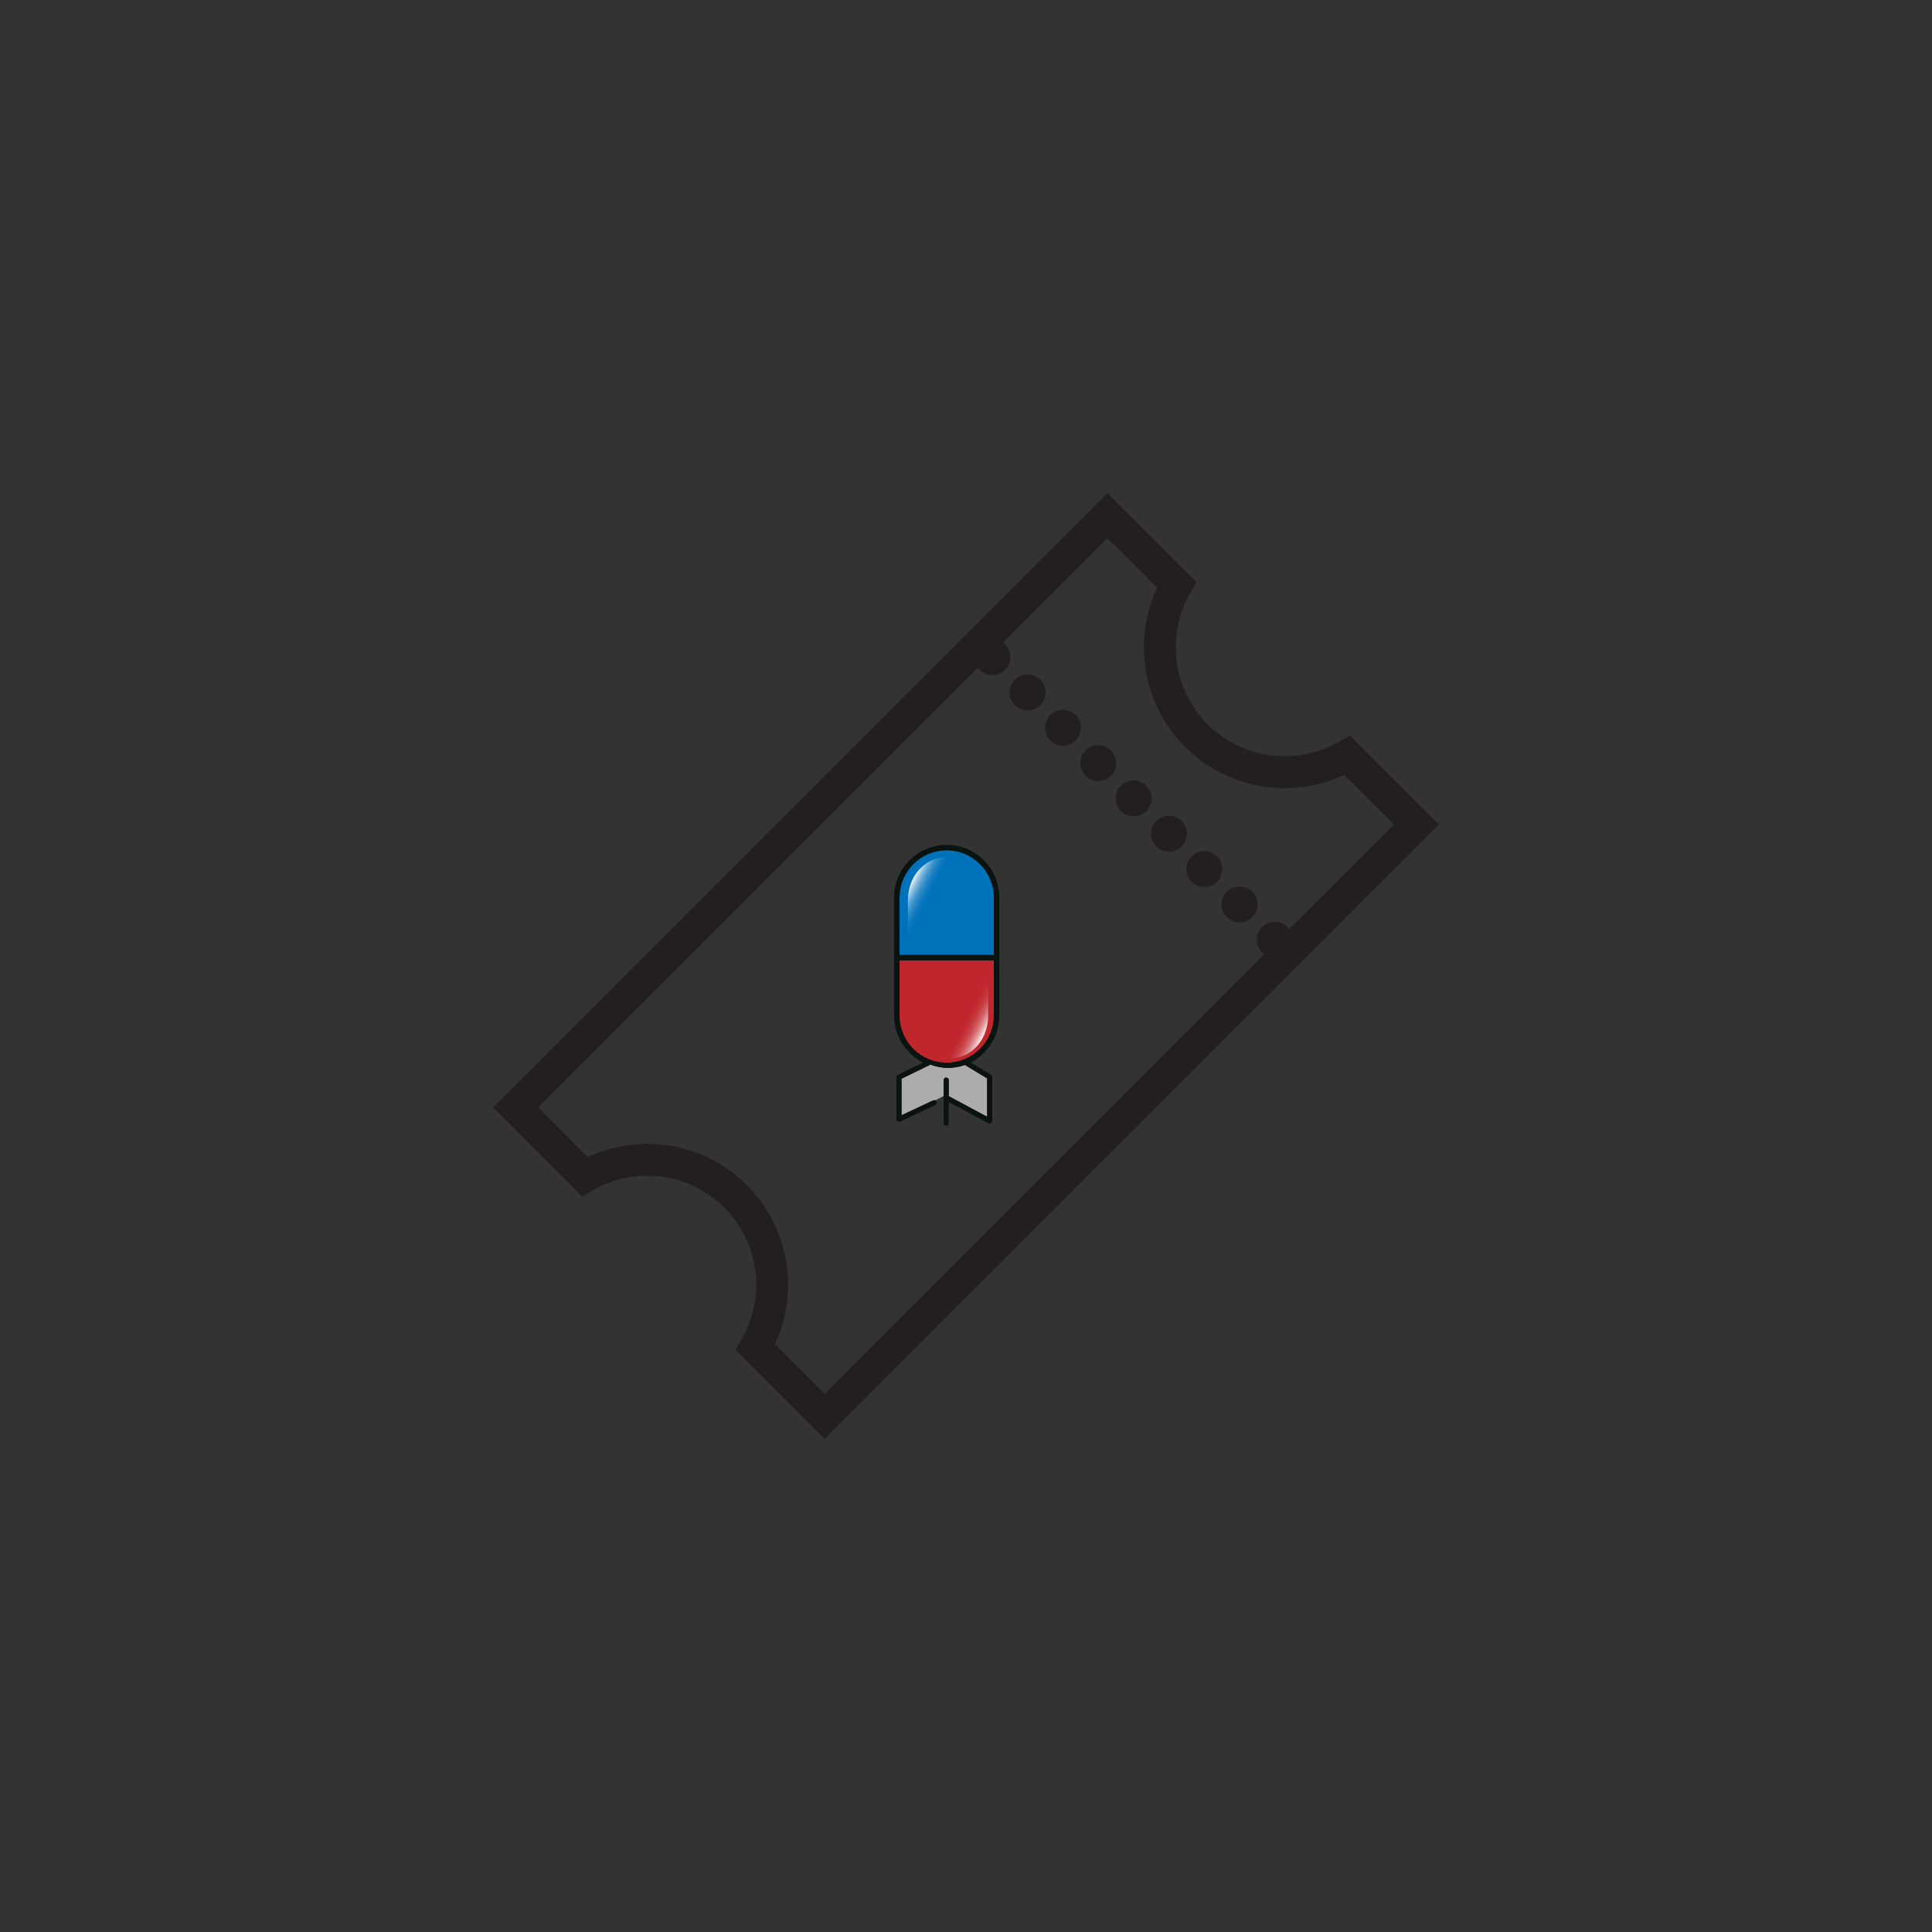 <?xml version="1.0" encoding="utf-8"?>
<!-- Generator: Adobe Illustrator 23.0.3, SVG Export Plug-In . SVG Version: 6.00 Build 0)  -->
<svg version="1.1" id="Layer_1" xmlns="http://www.w3.org/2000/svg" xmlns:xlink="http://www.w3.org/1999/xlink" x="0px" y="0px"
	 viewBox="0 0 2000 2000" style="enable-background:new 0 0 2000 2000;" xml:space="preserve">
<rect x="0" y="0" width="2000" height="2000" fill="#333333" stroke="none"/>
<style type="text/css">
	.st0{opacity:0.1;}
	.st1{fill:none;}
	.st2{fill:#0A1310;}
	.st3{fill:#0071BB;}
	.st4{fill:url(#SVGID_1_);}
	.st5{fill:url(#SVGID_2_);}
	.st6{fill:url(#SVGID_3_);}
	.st7{fill:url(#SVGID_4_);}
	.st8{fill:url(#SVGID_5_);}
	.st9{fill:url(#SVGID_6_);}
	.st10{fill:url(#SVGID_7_);}
	.st11{fill:url(#SVGID_8_);}
	.st12{fill:#C0272D;}
	.st13{fill:url(#SVGID_9_);}
	.st14{fill:url(#SVGID_10_);}
	.st15{fill:#ACACAC;}
	.st16{fill:url(#SVGID_11_);}
	.st17{fill:url(#SVGID_12_);}
	.st18{fill:#343434;}
	.st19{fill:#444444;}
	.st20{fill:#89715D;}
	.st21{fill:#96775E;}
	.st22{fill:none;stroke:#96775E;stroke-miterlimit:10;}
	.st23{fill:#A18063;}
	.st24{fill:#2E2E2E;}
	.st25{fill:#3D3D3D;}
	.st26{fill:#D7B8B0;}
	.st27{fill:#E4C5BA;}
	.st28{fill:#D60715;}
	.st29{fill:#231F20;}
	.st30{fill:url(#SVGID_13_);}
	.st31{fill:url(#SVGID_14_);}
	.st32{fill:url(#SVGID_15_);}
	.st33{fill:url(#SVGID_16_);}
	.st34{fill:url(#SVGID_17_);}
	.st35{fill:url(#SVGID_18_);}
	.st36{fill:url(#SVGID_19_);}
	.st37{fill:url(#SVGID_20_);}
	.st38{fill:#F2B280;}
	.st39{opacity:0.2;fill:#231F20;}
	.st40{opacity:0.6;fill:#231F20;}
	.st41{fill:url(#SVGID_21_);}
	.st42{fill:url(#SVGID_22_);}
	.st43{fill:url(#SVGID_23_);}
	.st44{fill:url(#SVGID_24_);}
	.st45{fill:url(#SVGID_25_);}
	.st46{fill:url(#SVGID_26_);}
	.st47{fill:url(#SVGID_27_);}
	.st48{fill:url(#SVGID_28_);}
</style>
<g>
	<g>
		<path class="st29" d="M1397.34,761.37l-10.97,6.36c-21.53,12.48-46.37,17.25-70.44,14.26c-12.03-1.49-23.85-4.92-34.97-10.27
			c-11.12-5.36-21.53-12.63-30.79-21.89c-9.26-9.26-16.53-19.67-21.89-30.79c-8.03-16.67-11.72-34.95-11.06-53.1
			c0.67-18.16,5.69-36.15,15.04-52.31l6.36-10.97l-92.14-92.14L828.5,828.5l-317.99,317.99l92.14,92.14l10.97-6.36
			c21.53-12.48,46.37-17.24,70.44-14.26c12.03,1.49,23.85,4.92,34.97,10.27c11.12,5.36,21.53,12.63,30.79,21.89
			c9.26,9.26,16.53,19.67,21.89,30.79c8.03,16.67,11.72,34.94,11.06,53.1c-0.67,18.16-5.69,36.15-15.05,52.31l-6.36,10.97
			l92.14,92.14l317.99-317.99l317.99-317.99L1397.34,761.37z M853.51,1442.82l-51.3-51.3c11.69-25.07,15.86-52.74,12.52-79.64
			c-1.93-15.53-6.35-30.83-13.29-45.23c-6.93-14.4-16.38-27.9-28.28-39.8c-11.9-11.9-25.41-21.35-39.8-28.29
			c-21.6-10.4-45.21-15.16-68.63-14.31c-19.25,0.71-38.41,5.22-56.24,13.54l-51.3-51.3l294.65-294.65l160.46-160.46
			c0.52,0.7,1.08,1.38,1.72,2.01c7.27,7.27,19.06,7.27,26.33,0c7.27-7.27,7.27-19.06,0-26.33c-0.64-0.64-1.32-1.19-2.01-1.72
			l108.15-108.15l51.3,51.3c-11.69,25.07-15.86,52.74-12.52,79.65c1.93,15.53,6.35,30.83,13.29,45.23
			c6.93,14.4,16.38,27.9,28.29,39.8c11.9,11.9,25.4,21.35,39.8,28.28c21.6,10.4,45.2,15.16,68.63,14.3
			c19.25-0.71,38.41-5.22,56.24-13.54l51.3,51.3l-108.15,108.15c-0.52-0.7-1.08-1.38-1.72-2.01c-7.27-7.27-19.06-7.27-26.33,0
			c-7.27,7.27-7.27,19.06,0,26.33c0.64,0.63,1.32,1.19,2.01,1.72l-160.46,160.46L853.51,1442.82z"/>
		<path class="st29" d="M1186.64,813.36c-7.27-7.27-19.06-7.27-26.33,0c-7.27,7.27-7.27,19.06,0,26.33s19.06,7.27,26.33,0
			C1193.92,832.42,1193.92,820.63,1186.64,813.36z"/>
		<path class="st29" d="M1223.22,849.93c-7.27-7.27-19.06-7.27-26.33,0c-7.27,7.27-7.27,19.06,0,26.33c7.27,7.27,19.06,7.27,26.33,0
			C1230.49,868.99,1230.49,857.2,1223.22,849.93z"/>
		<path class="st29" d="M1259.79,886.51c-7.27-7.27-19.06-7.27-26.33,0c-7.27,7.27-7.27,19.06,0,26.33c7.27,7.27,19.06,7.27,26.33,0
			C1267.06,905.57,1267.07,893.78,1259.79,886.51z"/>
		<path class="st29" d="M1296.37,923.08c-7.27-7.27-19.06-7.27-26.33,0c-7.27,7.27-7.27,19.06,0,26.33c7.27,7.27,19.06,7.27,26.33,0
			C1303.64,942.14,1303.64,930.35,1296.37,923.08z"/>
		<path class="st29" d="M1150.07,776.78c-7.27-7.27-19.06-7.27-26.33,0c-7.27,7.27-7.27,19.06,0,26.33c7.27,7.27,19.06,7.27,26.33,0
			C1157.34,795.84,1157.34,784.05,1150.07,776.78z"/>
		<path class="st29" d="M1113.5,740.21c-7.27-7.27-19.06-7.27-26.33,0c-7.27,7.27-7.27,19.06,0,26.33c7.27,7.27,19.06,7.27,26.33,0
			C1120.77,759.27,1120.77,747.48,1113.5,740.21z"/>
		<path class="st29" d="M1076.92,703.63c-7.27-7.27-19.06-7.27-26.33,0c-7.27,7.27-7.27,19.06,0,26.33c7.27,7.27,19.06,7.27,26.33,0
			C1084.19,722.69,1084.19,710.9,1076.92,703.63z"/>
	</g>
	<g>
		<g>
			<g>
				<path class="st12" d="M1014.51,1085.82c-8.84,8.84-21.03,14.29-34.51,14.3c-13.49,0-25.67-5.46-34.51-14.3
					c-8.84-8.84-14.29-21.03-14.3-34.51v-57.14h97.61v57.14C1028.81,1064.79,1023.35,1076.98,1014.51,1085.82z"/>
				<path class="st3" d="M1028.81,988.56h-97.61v-59.53c0-13.49,5.46-25.67,14.3-34.51c8.84-8.84,21.03-14.29,34.51-14.3
					c13.49,0,25.67,5.46,34.51,14.3c8.84,8.84,14.29,21.03,14.3,34.51V988.56z"/>
				<g>
					<path class="st1" d="M980,880.22c-13.49,0-25.67,5.46-34.51,14.3c-8.84,8.84-14.29,21.03-14.3,34.51v59.53h97.61v-59.53
						c0-13.49-5.46-25.67-14.3-34.51C1005.67,885.68,993.49,880.22,980,880.22z M983.44,896.05c-5.16,0-9.99,1.13-14.35,3.18
						c-4.36,2.05-8.26,5.02-11.53,8.71c-6.54,7.38-10.53,17.64-10.53,29.04v27l0,0c0,1.25-1.01,2.25-2.25,2.25
						c-1.25,0-2.25-1.01-2.25-2.25v-27c0-9.34,2.45-18.05,6.76-25.3c4.3-7.25,10.47-13.05,17.89-16.54
						c4.95-2.32,10.45-3.61,16.27-3.61c1.25,0,2.25,1.01,2.25,2.25S984.68,896.05,983.44,896.05z"/>
					<path class="st1" d="M931.19,994.17v57.14c0,13.49,5.46,25.67,14.3,34.51c8.84,8.84,21.03,14.29,34.51,14.3
						c13.49,0,25.67-5.46,34.51-14.3c8.84-8.84,14.29-21.03,14.3-34.51v-57.14H931.19z M1016.36,1045.74
						c0,9.34-2.45,18.05-6.76,25.3c-4.3,7.25-10.47,13.05-17.89,16.54c-4.95,2.32-10.45,3.61-16.27,3.61
						c-1.25,0-2.25-1.01-2.25-2.25c0-1.25,1.01-2.25,2.25-2.25c5.16,0,9.99-1.13,14.35-3.18c4.36-2.05,8.26-5.02,11.53-8.71
						c6.54-7.38,10.53-17.64,10.53-29.04v-27h0c0-1.25,1.01-2.25,2.25-2.25c1.25,0,2.25,1.01,2.25,2.25V1045.74z"/>
					<path class="st2" d="M1018.48,890.55c-9.84-9.84-23.46-15.94-38.48-15.94c-15.02,0-28.64,6.1-38.48,15.94
						c-9.84,9.84-15.94,23.46-15.94,38.48v122.28c0,15.02,6.1,28.64,15.94,38.48c3.66,3.67,7.86,6.81,12.45,9.32l6.36,2.94
						c6.11,2.37,12.74,3.68,19.68,3.68c6.41,0,12.57-1.12,18.29-3.16l6.34-2.74c5.14-2.61,9.82-6.01,13.86-10.05
						c9.84-9.84,15.94-23.46,15.94-38.48V929.03C1034.42,914.01,1028.33,900.39,1018.48,890.55z M1028.81,1051.31
						c0,13.49-5.46,25.67-14.3,34.51c-8.84,8.84-21.03,14.29-34.51,14.3c-13.49,0-25.67-5.46-34.51-14.3
						c-8.84-8.84-14.29-21.03-14.3-34.51v-57.14h97.61V1051.31z M1028.81,988.56h-97.61v-59.53c0-13.49,5.46-25.67,14.3-34.51
						c8.84-8.84,21.03-14.29,34.51-14.3c13.49,0,25.67,5.46,34.51,14.3c8.84,8.84,14.29,21.03,14.3,34.51V988.56z"/>
				</g>
			</g>
			<g>
				
					<linearGradient id="SVGID_1_" gradientUnits="userSpaceOnUse" x1="2572.891" y1="1915.035" x2="2632.899" y2="1945.778" gradientTransform="matrix(1 0 0 1 -1596.136 -878.092)">
					<stop  offset="0.383" style="stop-color:#C0272D;stop-opacity:0"/>
					<stop  offset="0.424" style="stop-color:#C22E34;stop-opacity:0.1"/>
					<stop  offset="0.482" style="stop-color:#C74046;stop-opacity:0.242"/>
					<stop  offset="0.552" style="stop-color:#D05F64;stop-opacity:0.409"/>
					<stop  offset="0.629" style="stop-color:#DD8A8D;stop-opacity:0.596"/>
					<stop  offset="0.713" style="stop-color:#EDC1C3;stop-opacity:0.798"/>
					<stop  offset="0.796" style="stop-color:#FFFFFF"/>
				</linearGradient>
				<path class="st4" d="M982.82,1095.85c5.71,0,11.1-1.26,15.95-3.54c7.28-3.42,13.33-9.11,17.55-16.21
					c4.22-7.11,6.62-15.65,6.62-24.8v-46.49"/>
			</g>
			<g>
				
					<linearGradient id="SVGID_2_" gradientUnits="userSpaceOnUse" x1="-1299.263" y1="-154.99" x2="-1239.255" y2="-124.247" gradientTransform="matrix(-1 0 0 -1 -313.202 791.235)">
					<stop  offset="0.383" style="stop-color:#0071BB;stop-opacity:0"/>
					<stop  offset="0.419" style="stop-color:#0775BD;stop-opacity:0.089"/>
					<stop  offset="0.472" style="stop-color:#197FC2;stop-opacity:0.216"/>
					<stop  offset="0.534" style="stop-color:#3890CA;stop-opacity:0.367"/>
					<stop  offset="0.604" style="stop-color:#63A8D5;stop-opacity:0.534"/>
					<stop  offset="0.679" style="stop-color:#9AC7E4;stop-opacity:0.716"/>
					<stop  offset="0.758" style="stop-color:#DCECF6;stop-opacity:0.908"/>
					<stop  offset="0.796" style="stop-color:#FFFFFF"/>
				</linearGradient>
				<path class="st5" d="M980,887.32c-5.71,0-11.1,1.26-15.95,3.54c-7.28,3.42-13.33,9.11-17.55,16.21
					c-4.22,7.11-6.62,15.65-6.62,24.8v46.49"/>
			</g>
		</g>
		<g>
			<g>
				<path class="st15" d="M979.49,1115.47c1.46,0,2.65,1.19,2.65,2.65v16.64l39.72,21.25v-39.68l-22.99-13.87
					c-5.39,1.92-11.2,2.98-17.25,2.98c-6.54,0-12.8-1.24-18.56-3.47c-0.21,0.23-0.46,0.42-0.76,0.57l-29.04,14.15v37.83L966,1139.1
					c0.71-0.33,1.49-0.32,2.16-0.03l8.68-4.46v-16.49C976.84,1116.66,978.03,1115.47,979.49,1115.47z"/>
				<path class="st2" d="M1025.88,1112.57l-21.03-12.69c2.58-1.31,5.03-2.84,7.34-4.54h-10.06c-6.17,3.08-13.13,4.81-20.5,4.81
					c-7.37,0-14.35,0.34-20.52-2.74l-10.06-2.07c1.91,1.42,3.92,2.71,6.02,3.86l-27.61,13.45c-0.91,0.44-1.49,1.37-1.49,2.38v43.66
					c0,0.9,0.47,1.75,1.23,2.24c0.76,0.48,1.73,0.54,2.55,0.16l36.51-17.19c1.32-0.62,1.89-2.2,1.27-3.52
					c-0.29-0.61-0.79-1.05-1.36-1.3c-0.67-0.29-1.45-0.3-2.16,0.03l-32.74,15.42v-37.83l29.04-14.15c0.3-0.14,0.55-0.34,0.76-0.57
					c5.76,2.24,12.02,3.47,18.56,3.47c6.05,0,11.85-1.06,17.25-2.98l22.99,13.87v39.68l-39.72-21.25v-16.64
					c0-1.46-1.19-2.65-2.65-2.65c-1.46,0-2.65,1.19-2.65,2.65v44.63c0,1.46,1.19,2.65,2.65,2.65c1.46,0,2.65-1.19,2.65-2.65v-21.98
					l41.12,22c0.82,0.44,1.81,0.41,2.61-0.06c0.8-0.48,1.29-1.34,1.29-2.27v-45.59C1027.16,1113.9,1026.67,1113.05,1025.88,1112.57z
					"/>
			</g>
		</g>
	</g>
</g>
</svg>
